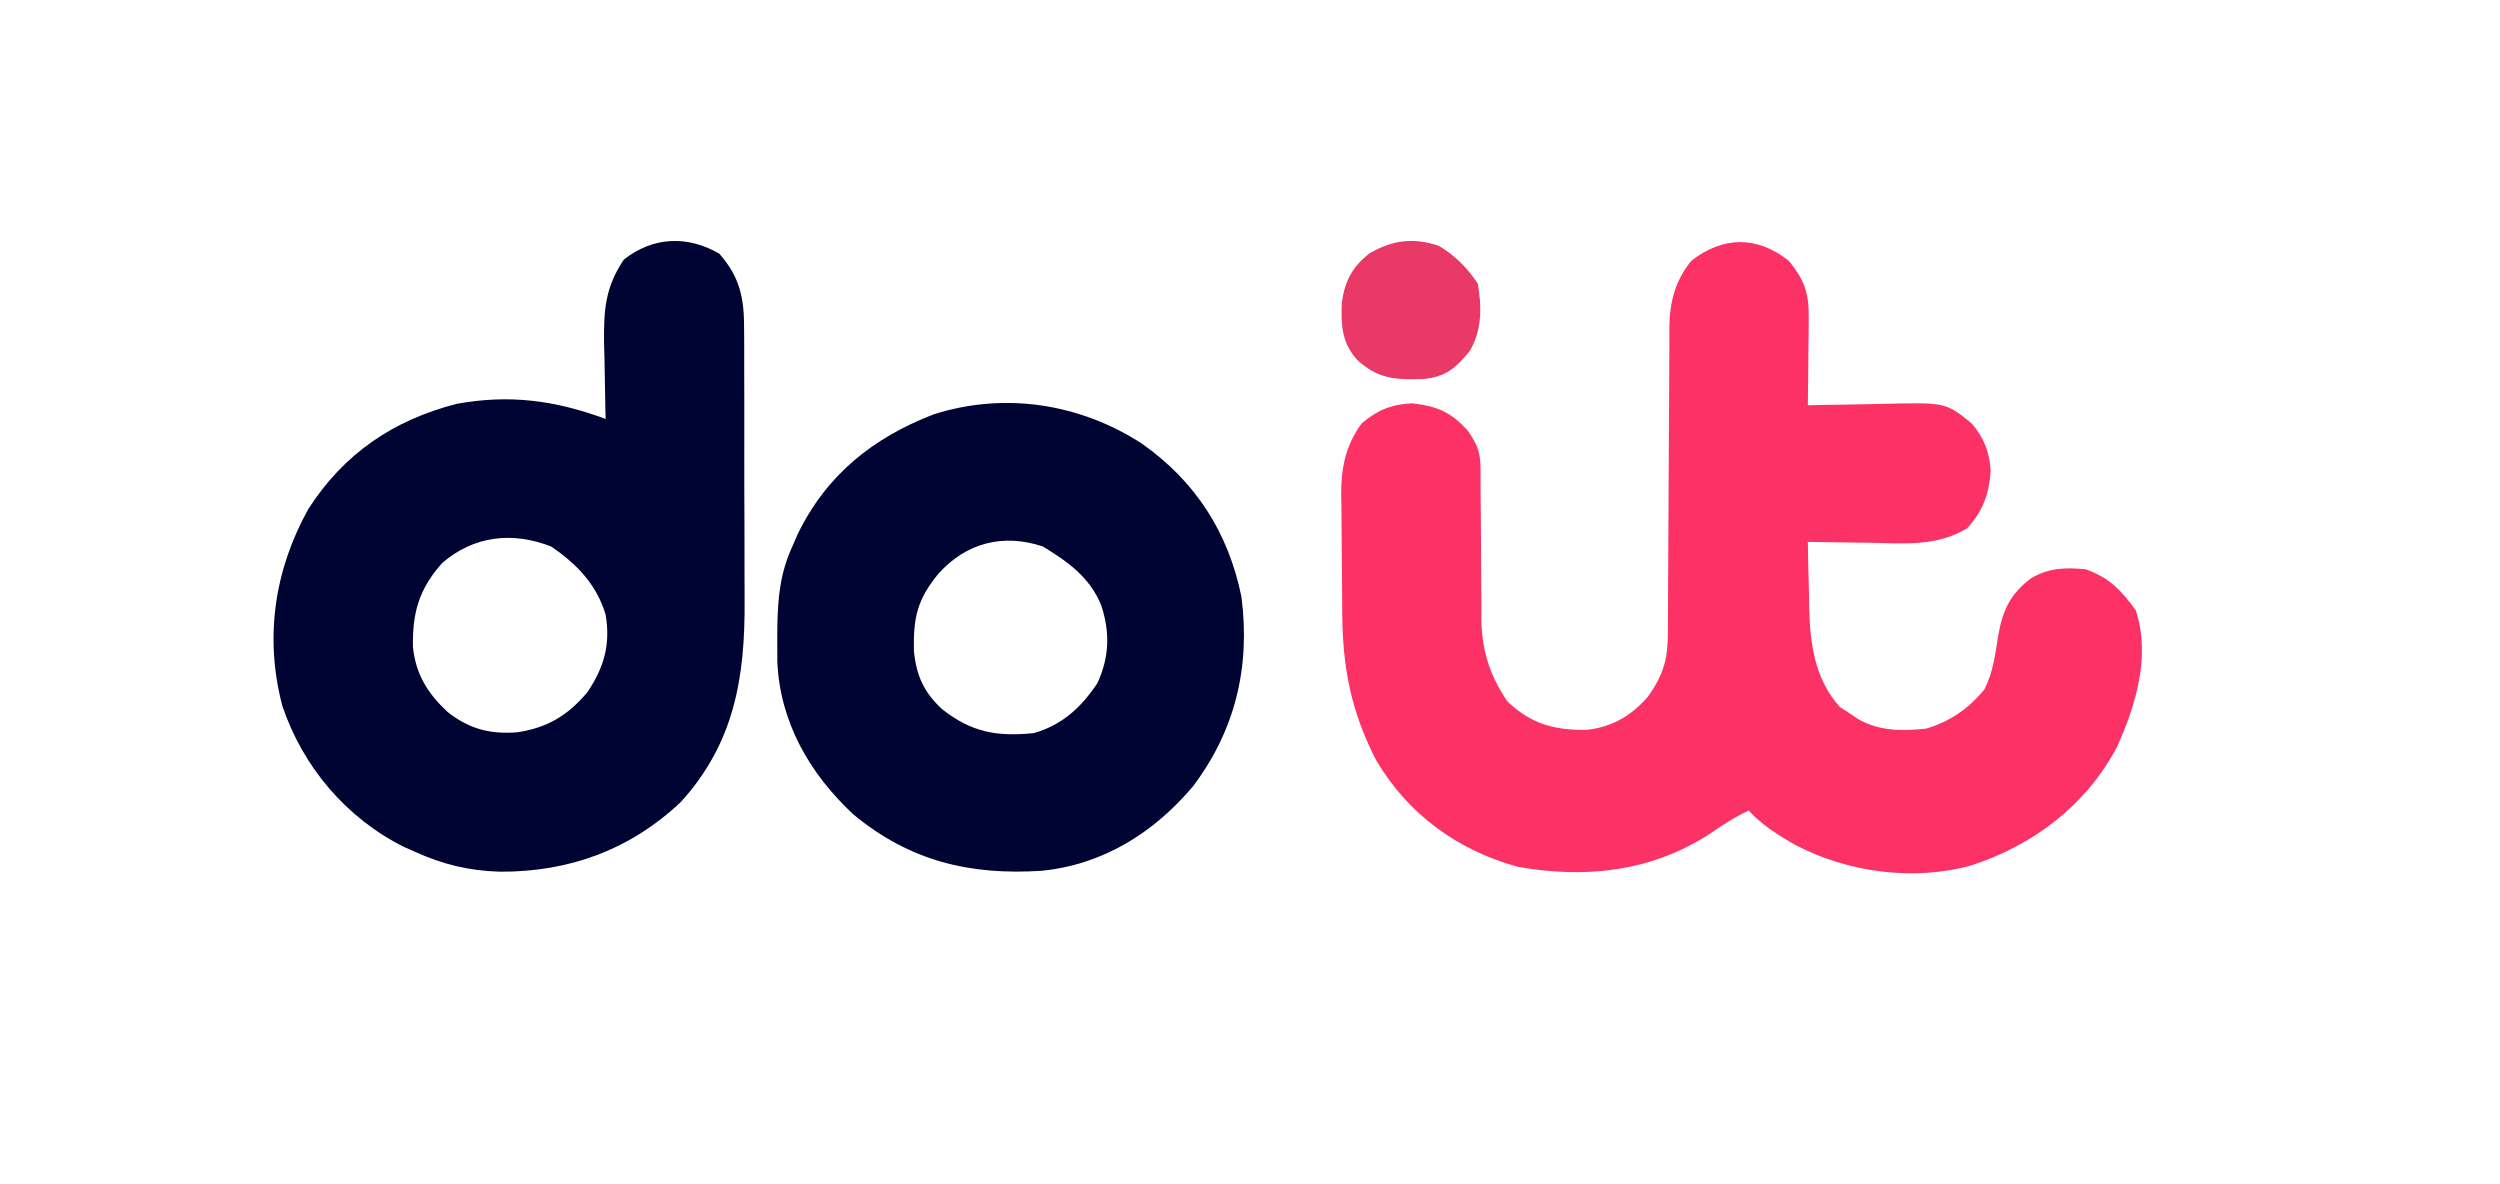 <?xml version="1.0" encoding="UTF-8"?>
<svg version="1.1" xmlns="http://www.w3.org/2000/svg" width="549" height="260">
<path d="M0 0 C3.378 4.299 4.314 6.983 4.258 12.484 C4.251 13.599 4.245 14.714 4.238 15.863 C4.213 17.602 4.213 17.602 4.188 19.375 C4.178 20.549 4.169 21.724 4.16 22.934 C4.137 25.831 4.104 28.728 4.062 31.625 C4.904 31.604 5.746 31.583 6.614 31.562 C9.765 31.493 12.916 31.443 16.068 31.405 C17.427 31.385 18.786 31.358 20.144 31.323 C34.339 30.969 34.339 30.969 40.062 35.625 C42.696 38.64 43.949 41.943 44.219 45.934 C43.873 51.066 42.577 54.741 39.062 58.625 C32.32 62.682 25.291 61.963 17.625 61.812 C16.321 61.799 15.017 61.785 13.674 61.771 C10.47 61.736 7.266 61.687 4.062 61.625 C4.115 65.418 4.21 69.208 4.312 73 C4.327 74.061 4.341 75.122 4.355 76.215 C4.599 84.17 5.582 91.77 11.098 97.879 C11.767 98.311 12.436 98.743 13.125 99.188 C13.797 99.643 14.468 100.098 15.16 100.566 C19.935 103.224 24.746 103.178 30.062 102.625 C35.201 101.126 39.471 98.165 42.832 94.012 C44.764 90.264 45.221 86.243 45.885 82.125 C46.861 76.559 48.55 73.046 53.062 69.625 C57 67.303 60.546 67.229 65.062 67.625 C70.322 69.518 72.853 72.223 76.062 76.625 C79.398 86.631 76.117 97.431 71.938 106.688 C65.143 119.465 53.668 128.185 40.062 132.625 C27.353 136.235 12.708 134.18 1.223 128.129 C-2.574 125.944 -5.943 123.849 -8.938 120.625 C-12.157 122.127 -14.952 123.987 -17.875 126 C-30.731 134.114 -44.864 135.591 -59.656 132.965 C-72.897 129.324 -83.772 121.416 -90.758 109.527 C-96.199 98.921 -98.079 89.431 -98.176 77.598 C-98.184 76.65 -98.192 75.702 -98.2 74.726 C-98.214 72.73 -98.225 70.734 -98.233 68.738 C-98.244 66.706 -98.265 64.674 -98.294 62.643 C-98.337 59.69 -98.353 56.738 -98.363 53.785 C-98.381 52.886 -98.398 51.987 -98.416 51.06 C-98.396 45.165 -97.432 40.484 -93.938 35.625 C-90.545 32.71 -87.354 31.402 -82.875 31.188 C-77.418 31.794 -74.315 33.098 -70.625 37.188 C-68.408 40.39 -67.814 41.991 -67.812 45.824 C-67.806 47.127 -67.806 47.127 -67.8 48.456 C-67.799 49.399 -67.798 50.341 -67.797 51.312 C-67.779 53.311 -67.759 55.31 -67.738 57.309 C-67.709 60.457 -67.688 63.605 -67.687 66.754 C-67.684 69.795 -67.649 72.834 -67.609 75.875 C-67.616 76.801 -67.624 77.728 -67.631 78.682 C-67.505 85.533 -65.793 90.916 -61.938 96.625 C-56.711 101.625 -51.603 102.995 -44.57 102.902 C-38.97 102.312 -34.735 99.843 -31.062 95.625 C-27.462 90.541 -26.644 87.161 -26.666 80.938 C-26.658 79.784 -26.658 79.784 -26.65 78.606 C-26.64 76.937 -26.634 75.269 -26.633 73.6 C-26.629 70.956 -26.612 68.312 -26.592 65.667 C-26.536 58.149 -26.506 50.631 -26.481 43.113 C-26.465 38.511 -26.435 33.91 -26.396 29.308 C-26.385 27.558 -26.379 25.808 -26.379 24.059 C-26.379 21.605 -26.36 19.153 -26.338 16.7 C-26.343 15.983 -26.347 15.267 -26.352 14.528 C-26.273 8.963 -25.094 4.253 -21.508 -0.117 C-14.567 -5.557 -6.95 -5.619 0 0 Z " fill="#FC3165" transform="translate(392.938,57.375)"/>
<path d="M0 0 C4.563 5.116 5.507 9.905 5.467 16.59 C5.473 17.399 5.48 18.208 5.487 19.042 C5.506 21.706 5.502 24.37 5.496 27.035 C5.501 28.901 5.506 30.767 5.512 32.633 C5.521 36.544 5.518 40.456 5.509 44.367 C5.497 49.347 5.517 54.327 5.546 59.308 C5.565 63.164 5.565 67.021 5.559 70.877 C5.559 72.711 5.565 74.546 5.577 76.38 C5.675 93.158 3.303 107.518 -8.438 120.438 C-19.601 130.981 -33.061 135.82 -48.182 135.737 C-54.952 135.526 -60.756 134.138 -66.938 131.312 C-67.723 130.962 -68.508 130.611 -69.316 130.25 C-81.95 123.922 -91.454 112.657 -95.938 99.312 C-99.872 84.383 -97.704 69.563 -90.25 56.125 C-82.453 43.95 -71.61 36.599 -57.715 33.008 C-46.063 30.863 -36.027 32.221 -24.938 36.312 C-24.969 35.148 -24.969 35.148 -25.001 33.961 C-25.085 30.412 -25.136 26.862 -25.188 23.312 C-25.221 22.092 -25.255 20.871 -25.289 19.613 C-25.368 12.352 -25.036 7.403 -20.938 1.312 C-14.552 -3.711 -7.038 -4.043 0 0 Z M-60.848 67.961 C-65.945 73.698 -67.42 78.91 -67.246 86.531 C-66.582 92.517 -63.975 96.621 -59.625 100.688 C-54.874 104.39 -50.355 105.586 -44.375 105.125 C-37.739 104.145 -33.268 101.441 -28.938 96.312 C-25.286 90.876 -23.84 85.829 -24.938 79.312 C-26.911 72.678 -31.28 68.137 -36.938 64.312 C-45.365 61.027 -53.834 61.909 -60.848 67.961 Z " fill="#000433" transform="translate(157.938,55.688)"/>
<path d="M0 0 C11.682 8.229 18.955 19.451 21.824 33.598 C23.809 48.926 20.519 62.848 11.203 75.215 C2.606 85.412 -8.565 92.436 -22.032 93.778 C-37.801 94.805 -51.017 91.655 -63.391 81.402 C-73.029 72.433 -79.556 61.071 -80.094 47.75 C-80.113 46.06 -80.117 44.37 -80.105 42.68 C-80.1 41.794 -80.094 40.909 -80.088 39.996 C-79.972 33.74 -79.449 28.293 -76.793 22.555 C-76.414 21.681 -76.035 20.807 -75.645 19.906 C-69.296 6.805 -59.092 -1.291 -45.793 -6.445 C-30.216 -11.411 -13.656 -8.868 0 0 Z M-44.668 28.492 C-49.358 34.153 -50.258 38.187 -50.098 45.516 C-49.552 50.957 -47.887 54.63 -43.852 58.34 C-37.355 63.4 -31.962 64.338 -23.793 63.555 C-17.567 61.791 -13.325 57.876 -9.793 52.555 C-7.166 46.824 -7.008 41.392 -8.98 35.43 C-11.514 29.298 -16.244 25.933 -21.793 22.555 C-30.501 19.652 -38.613 21.76 -44.668 28.492 Z " fill="#000433" transform="translate(250.793,97.445)"/>
<path d="M0 0 C3.604 2.179 6.171 4.757 8.5 8.25 C9.44 13.419 9.465 18.565 6.695 23.168 C3.616 26.883 1.511 28.76 -3.488 29.238 C-9.511 29.397 -13.364 29.288 -18 25 C-21.372 21.179 -21.523 17.41 -21.34 12.5 C-20.695 7.758 -19.056 4.605 -15.27 1.648 C-10.237 -1.305 -5.55 -1.89 0 0 Z " fill="#E83967" transform="translate(316,54)"/>
</svg>
